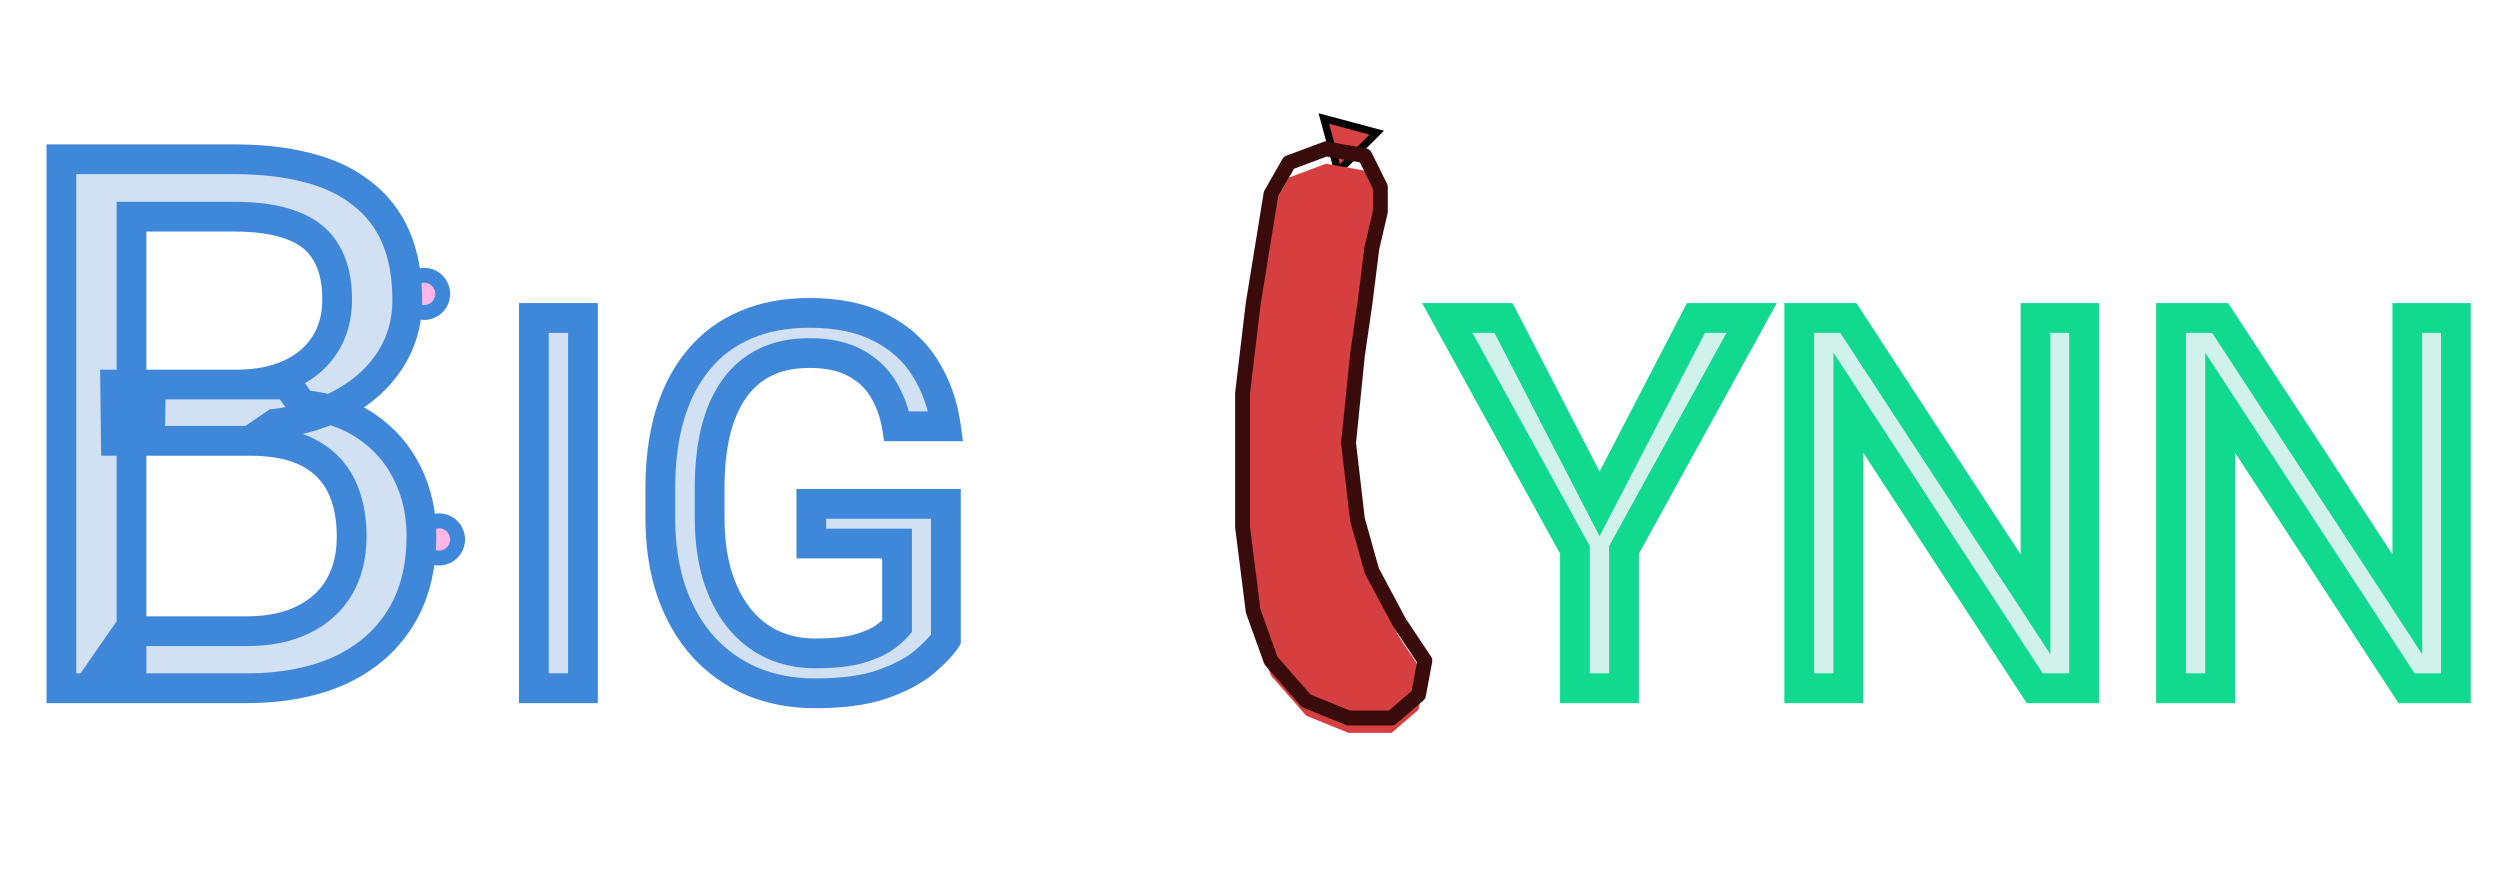 <svg width="672" height="234" viewBox="0 0 672 234" fill="none" xmlns="http://www.w3.org/2000/svg">
<path d="M156.703 85.469V185H143.51V85.469H156.703ZM254.252 135.439V171.875C253.021 173.698 251.062 175.749 248.373 178.027C245.684 180.26 241.97 182.22 237.23 183.906C232.536 185.547 226.475 186.367 219.047 186.367C212.986 186.367 207.403 185.319 202.299 183.223C197.24 181.081 192.842 177.982 189.105 173.926C185.414 169.824 182.543 164.857 180.492 159.023C178.487 153.145 177.484 146.491 177.484 139.062V131.338C177.484 123.91 178.35 117.279 180.082 111.445C181.859 105.612 184.457 100.667 187.875 96.611C191.293 92.51 195.486 89.411 200.453 87.314C205.421 85.172 211.117 84.102 217.543 84.102C225.154 84.102 231.511 85.423 236.615 88.066C241.765 90.664 245.775 94.264 248.646 98.867C251.563 103.47 253.432 108.711 254.252 114.59H241.059C240.466 110.99 239.281 107.708 237.504 104.746C235.772 101.784 233.288 99.414 230.053 97.637C226.817 95.814 222.647 94.902 217.543 94.902C212.94 94.902 208.952 95.745 205.58 97.432C202.208 99.118 199.428 101.533 197.24 104.678C195.053 107.822 193.412 111.628 192.318 116.094C191.27 120.56 190.746 125.596 190.746 131.201V139.062C190.746 144.805 191.407 149.932 192.729 154.443C194.096 158.955 196.033 162.806 198.539 165.996C201.046 169.141 204.031 171.533 207.494 173.174C211.003 174.814 214.877 175.635 219.115 175.635C223.809 175.635 227.615 175.247 230.531 174.473C233.448 173.652 235.727 172.695 237.367 171.602C239.008 170.462 240.261 169.391 241.127 168.389V146.104H218.09V135.439H254.252Z" fill="#D1E0F2"/>
<path d="M156.703 85.469H160.703V81.469H156.703V85.469ZM156.703 185V189H160.703V185H156.703ZM143.51 185H139.51V189H143.51V185ZM143.51 85.469V81.469H139.51V85.469H143.51ZM152.703 85.469V185H160.703V85.469H152.703ZM156.703 181H143.51V189H156.703V181ZM147.51 185V85.469H139.51V185H147.51ZM143.51 89.469H156.703V81.469H143.51V89.469ZM254.252 135.439H258.252V131.439H254.252V135.439ZM254.252 171.875L257.567 174.113L258.252 173.099V171.875H254.252ZM248.373 178.027L250.929 181.104L250.944 181.092L250.959 181.079L248.373 178.027ZM237.23 183.906L238.55 187.682L238.561 187.679L238.571 187.675L237.23 183.906ZM202.299 183.223L200.739 186.906L200.759 186.915L200.779 186.923L202.299 183.223ZM189.105 173.926L186.132 176.602L186.148 176.619L186.164 176.636L189.105 173.926ZM180.492 159.023L176.706 160.315L176.712 160.332L176.719 160.35L180.492 159.023ZM180.082 111.445L176.256 110.279L176.252 110.293L176.247 110.307L180.082 111.445ZM187.875 96.611L190.934 99.189L190.941 99.18L190.948 99.172L187.875 96.611ZM200.453 87.314L202.008 91L202.023 90.994L202.037 90.987L200.453 87.314ZM236.615 88.066L234.776 91.618L234.795 91.628L234.814 91.638L236.615 88.066ZM248.646 98.867L245.253 100.984L245.26 100.996L245.268 101.008L248.646 98.867ZM254.252 114.59V118.59H258.849L258.214 114.037L254.252 114.59ZM241.059 114.59L237.112 115.239L237.663 118.59H241.059V114.59ZM237.504 104.746L234.051 106.765L234.062 106.785L234.074 106.804L237.504 104.746ZM230.053 97.637L228.089 101.122L228.108 101.132L228.127 101.143L230.053 97.637ZM205.58 97.432L203.791 93.854L205.58 97.432ZM192.318 116.094L188.433 115.142L188.429 115.161L188.424 115.18L192.318 116.094ZM192.729 154.443L188.89 155.568L188.895 155.586L188.9 155.603L192.729 154.443ZM198.539 165.996L195.394 168.467L195.402 168.478L195.411 168.489L198.539 165.996ZM207.494 173.174L205.782 176.789L205.791 176.793L205.8 176.797L207.494 173.174ZM230.531 174.473L231.558 178.339L231.586 178.331L231.614 178.323L230.531 174.473ZM237.367 171.602L239.586 174.93L239.618 174.909L239.649 174.887L237.367 171.602ZM241.127 168.389L244.154 171.003L245.127 169.877V168.389H241.127ZM241.127 146.104H245.127V142.104H241.127V146.104ZM218.09 146.104H214.09V150.104H218.09V146.104ZM218.09 135.439V131.439H214.09V135.439H218.09ZM250.252 135.439V171.875H258.252V135.439H250.252ZM250.937 169.637C249.996 171.031 248.343 172.81 245.787 174.976L250.959 181.079C253.781 178.688 256.047 176.365 257.567 174.113L250.937 169.637ZM245.817 174.95C243.611 176.783 240.365 178.546 235.89 180.138L238.571 187.675C243.576 185.894 247.757 183.738 250.929 181.104L245.817 174.95ZM235.911 180.13C231.795 181.569 226.226 182.367 219.047 182.367V190.367C226.725 190.367 233.277 189.525 238.55 187.682L235.911 180.13ZM219.047 182.367C213.455 182.367 208.395 181.402 203.819 179.523L200.779 186.923C206.411 189.236 212.516 190.367 219.047 190.367V182.367ZM203.858 179.539C199.327 177.62 195.4 174.854 192.047 171.215L186.164 176.636C190.285 181.11 195.154 184.541 200.739 186.906L203.858 179.539ZM192.079 171.25C188.781 167.586 186.163 163.092 184.266 157.697L176.719 160.35C178.923 166.622 182.047 172.063 186.132 176.602L192.079 171.25ZM184.278 157.732C182.439 152.341 181.484 146.135 181.484 139.062H173.484C173.484 146.847 174.535 153.948 176.706 160.315L184.278 157.732ZM181.484 139.062V131.338H173.484V139.062H181.484ZM181.484 131.338C181.484 124.213 182.316 117.977 183.917 112.584L176.247 110.307C174.385 116.581 173.484 123.606 173.484 131.338H181.484ZM183.908 112.611C185.551 107.219 187.913 102.774 190.934 99.189L184.816 94.034C181.001 98.561 178.167 104.005 176.256 110.279L183.908 112.611ZM190.948 99.172C193.953 95.566 197.623 92.85 202.008 91L198.898 83.629C193.348 85.971 188.633 89.453 184.802 94.051L190.948 99.172ZM202.037 90.987C206.419 89.098 211.561 88.102 217.543 88.102V80.102C210.673 80.102 204.422 81.247 198.869 83.641L202.037 90.987ZM217.543 88.102C224.713 88.102 230.394 89.349 234.776 91.618L238.455 84.514C232.628 81.497 225.594 80.102 217.543 80.102V88.102ZM234.814 91.638C239.353 93.927 242.794 97.042 245.253 100.984L252.04 96.75C248.757 91.486 244.177 87.401 238.417 84.495L234.814 91.638ZM245.268 101.008C247.853 105.088 249.542 109.778 250.29 115.143L258.214 114.037C257.322 107.644 255.274 101.853 252.025 96.726L245.268 101.008ZM254.252 110.59H241.059V118.59H254.252V110.59ZM245.006 113.94C244.336 109.871 242.985 106.107 240.934 102.688L234.074 106.804C235.577 109.31 236.596 112.109 237.112 115.239L245.006 113.94ZM240.957 102.727C238.832 99.093 235.799 96.229 231.979 94.131L228.127 101.143C230.778 102.599 232.712 104.475 234.051 106.765L240.957 102.727ZM232.016 94.152C227.998 91.888 223.089 90.902 217.543 90.902V98.902C222.205 98.902 225.636 99.739 228.089 101.122L232.016 94.152ZM217.543 90.902C212.454 90.902 207.828 91.835 203.791 93.854L207.369 101.009C210.077 99.656 213.426 98.902 217.543 98.902V90.902ZM203.791 93.854C199.81 95.844 196.52 98.709 193.957 102.393L200.524 106.962C202.336 104.358 204.605 102.391 207.369 101.009L203.791 93.854ZM193.957 102.393C191.438 106.013 189.621 110.292 188.433 115.142L196.204 117.045C197.203 112.963 198.667 109.631 200.524 106.962L193.957 102.393ZM188.424 115.18C187.292 120.003 186.746 125.353 186.746 131.201H194.746C194.746 125.838 195.248 121.117 196.213 117.008L188.424 115.18ZM186.746 131.201V139.062H194.746V131.201H186.746ZM186.746 139.062C186.746 145.104 187.441 150.621 188.89 155.568L196.567 153.319C195.373 149.243 194.746 144.505 194.746 139.062H186.746ZM188.9 155.603C190.389 160.515 192.535 164.829 195.394 168.467L201.684 163.525C199.53 160.783 197.803 157.395 196.557 153.283L188.9 155.603ZM195.411 168.489C198.279 172.087 201.74 174.874 205.782 176.789L209.206 169.559C206.321 168.192 203.813 166.195 201.667 163.503L195.411 168.489ZM205.8 176.797C209.888 178.709 214.347 179.635 219.115 179.635V171.635C215.407 171.635 212.119 170.92 209.188 169.55L205.8 176.797ZM219.115 179.635C223.987 179.635 228.175 179.237 231.558 178.339L229.504 170.607C227.054 171.258 223.632 171.635 219.115 171.635V179.635ZM231.614 178.323C234.742 177.443 237.462 176.346 239.586 174.93L235.148 168.273C233.991 169.045 232.154 169.861 229.448 170.622L231.614 178.323ZM239.649 174.887C241.441 173.643 242.988 172.353 244.154 171.003L238.1 165.774C237.534 166.429 236.575 167.282 235.086 168.316L239.649 174.887ZM245.127 168.389V146.104H237.127V168.389H245.127ZM241.127 142.104H218.09V150.104H241.127V142.104ZM222.09 146.104V135.439H214.09V146.104H222.09ZM218.09 139.439H254.252V131.439H218.09V139.439Z" fill="#3F87D9"/>
<path d="M404.133 85.469L429.973 135.439L455.881 85.469H470.852L436.535 147.812V185H423.342V147.812L389.025 85.469H404.133ZM560.197 85.469V185H546.936L496.828 108.232V185H483.635V85.469H496.828L547.141 162.441V85.469H560.197ZM660.139 85.469V185H646.877L596.77 108.232V185H583.576V85.469H596.77L647.082 162.441V85.469H660.139Z" fill="#D1F2EB"/>
<path d="M404.133 85.469L407.686 83.632L406.568 81.469H404.133V85.469ZM429.973 135.439L426.42 137.277L429.968 144.139L433.524 137.281L429.973 135.439ZM455.881 85.469V81.469H453.449L452.33 83.628L455.881 85.469ZM470.852 85.469L474.356 87.398L477.619 81.469H470.852V85.469ZM436.535 147.812L433.031 145.884L432.535 146.784V147.812H436.535ZM436.535 185V189H440.535V185H436.535ZM423.342 185H419.342V189H423.342V185ZM423.342 147.812H427.342V146.784L426.846 145.884L423.342 147.812ZM389.025 85.469V81.469H382.258L385.521 87.398L389.025 85.469ZM400.58 87.306L426.42 137.277L433.526 133.602L407.686 83.632L400.58 87.306ZM433.524 137.281L459.432 87.31L452.33 83.628L426.422 133.598L433.524 137.281ZM455.881 89.469H470.852V81.469H455.881V89.469ZM467.347 83.54L433.031 145.884L440.039 149.741L474.356 87.398L467.347 83.54ZM432.535 147.812V185H440.535V147.812H432.535ZM436.535 181H423.342V189H436.535V181ZM427.342 185V147.812H419.342V185H427.342ZM426.846 145.884L392.53 83.54L385.521 87.398L419.838 149.741L426.846 145.884ZM389.025 89.469H404.133V81.469H389.025V89.469ZM560.197 85.469H564.197V81.469H560.197V85.469ZM560.197 185V189H564.197V185H560.197ZM546.936 185L543.586 187.186L544.77 189H546.936V185ZM496.828 108.232L500.178 106.046L492.828 94.786V108.232H496.828ZM496.828 185V189H500.828V185H496.828ZM483.635 185H479.635V189H483.635V185ZM483.635 85.469V81.469H479.635V85.469H483.635ZM496.828 85.469L500.176 83.28L498.992 81.469H496.828V85.469ZM547.141 162.441L543.792 164.63L551.141 175.872V162.441H547.141ZM547.141 85.469V81.469H543.141V85.469H547.141ZM556.197 85.469V185H564.197V85.469H556.197ZM560.197 181H546.936V189H560.197V181ZM550.285 182.814L500.178 106.046L493.479 110.419L543.586 187.186L550.285 182.814ZM492.828 108.232V185H500.828V108.232H492.828ZM496.828 181H483.635V189H496.828V181ZM487.635 185V85.469H479.635V185H487.635ZM483.635 89.469H496.828V81.469H483.635V89.469ZM493.48 87.657L543.792 164.63L550.489 160.253L500.176 83.28L493.48 87.657ZM551.141 162.441V85.469H543.141V162.441H551.141ZM547.141 89.469H560.197V81.469H547.141V89.469ZM660.139 85.469H664.139V81.469H660.139V85.469ZM660.139 185V189H664.139V185H660.139ZM646.877 185L643.527 187.186L644.711 189H646.877V185ZM596.77 108.232L600.119 106.046L592.77 94.786V108.232H596.77ZM596.77 185V189H600.77V185H596.77ZM583.576 185H579.576V189H583.576V185ZM583.576 85.469V81.469H579.576V85.469H583.576ZM596.77 85.469L600.118 83.28L598.934 81.469H596.77V85.469ZM647.082 162.441L643.734 164.63L651.082 175.872V162.441H647.082ZM647.082 85.469V81.469H643.082V85.469H647.082ZM656.139 85.469V185H664.139V85.469H656.139ZM660.139 181H646.877V189H660.139V181ZM650.227 182.814L600.119 106.046L593.42 110.419L643.527 187.186L650.227 182.814ZM592.77 108.232V185H600.77V108.232H592.77ZM596.77 181H583.576V189H596.77V181ZM587.576 185V85.469H579.576V185H587.576ZM583.576 89.469H596.77V81.469H583.576V89.469ZM593.421 87.657L643.734 164.63L650.43 160.253L600.118 83.28L593.421 87.657ZM651.082 162.441V85.469H643.082V162.441H651.082ZM647.082 89.469H660.139V81.469H647.082V89.469Z" fill="#12D990"/>
<circle cx="114" cy="79" r="5" fill="#FFB5E6" stroke="#3F87D9" stroke-width="4"/>
<circle cx="118" cy="145" r="5" fill="#FFB5E6" stroke="#3F87D9" stroke-width="4"/>
<path d="M67.188 118.496H31.152L30.957 103.359H63.672C69.076 103.359 73.796 102.448 77.832 100.625C81.868 98.802 84.993 96.198 87.207 92.812C89.486 89.362 90.625 85.26 90.625 80.508C90.625 75.299 89.616 71.068 87.598 67.812C85.644 64.492 82.617 62.083 78.516 60.586C74.479 59.023 69.336 58.242 63.086 58.242H35.352V185H16.504V42.812H63.086C70.378 42.812 76.888 43.561 82.617 45.059C88.346 46.491 93.197 48.77 97.168 51.895C101.204 54.954 104.264 58.861 106.348 63.613C108.431 68.366 109.473 74.062 109.473 80.703C109.473 86.562 107.975 91.868 104.98 96.621C101.986 101.309 97.819 105.15 92.481 108.145C87.207 111.139 81.022 113.06 73.926 113.906L67.188 118.496ZM66.309 185H23.73L34.375 169.668H66.309C72.298 169.668 77.376 168.626 81.543 166.543C85.775 164.46 88.997 161.53 91.211 157.754C93.424 153.913 94.531 149.388 94.531 144.18C94.531 138.906 93.587 134.349 91.699 130.508C89.811 126.667 86.849 123.704 82.812 121.621C78.776 119.538 73.568 118.496 67.188 118.496H40.332L40.527 103.359H77.246L81.25 108.828C88.086 109.414 93.88 111.367 98.633 114.688C103.385 117.943 106.999 122.109 109.473 127.188C112.012 132.266 113.281 137.865 113.281 143.984C113.281 152.839 111.328 160.326 107.422 166.445C103.581 172.5 98.144 177.122 91.113 180.312C84.082 183.438 75.814 185 66.309 185Z" fill="#D1E0F2"/>
<path d="M67.188 118.496V122.496H68.42L69.439 121.802L67.188 118.496ZM31.152 118.496L27.153 118.548L27.204 122.496H31.152V118.496ZM30.957 103.359V99.359H26.905L26.957 103.411L30.957 103.359ZM87.207 92.812L83.869 90.608L83.864 90.616L83.859 90.624L87.207 92.812ZM87.598 67.812L84.15 69.841L84.174 69.881L84.198 69.92L87.598 67.812ZM78.516 60.586L77.072 64.316L77.108 64.33L77.144 64.343L78.516 60.586ZM35.352 58.242V54.242H31.352V58.242H35.352ZM35.352 185V189H39.352V185H35.352ZM16.504 185H12.504V189H16.504V185ZM16.504 42.812V38.812H12.504V42.812H16.504ZM82.617 45.059L81.606 48.929L81.626 48.934L81.647 48.939L82.617 45.059ZM97.168 51.895L94.694 55.038L94.723 55.06L94.751 55.082L97.168 51.895ZM104.98 96.621L108.351 98.775L108.358 98.764L108.365 98.754L104.98 96.621ZM92.481 108.145L90.523 104.656L90.514 104.661L90.505 104.666L92.481 108.145ZM73.926 113.906L73.452 109.934L72.482 110.05L71.674 110.6L73.926 113.906ZM23.73 185L20.445 182.719L16.084 189H23.73V185ZM34.375 169.668V165.668H32.283L31.089 167.387L34.375 169.668ZM81.543 166.543L79.776 162.954L79.765 162.96L79.754 162.965L81.543 166.543ZM91.211 157.754L94.662 159.777L94.669 159.764L94.677 159.751L91.211 157.754ZM82.812 121.621L80.978 125.176L82.812 121.621ZM40.332 118.496L36.332 118.444L36.28 122.496H40.332V118.496ZM40.527 103.359V99.359H36.579L36.528 103.308L40.527 103.359ZM77.246 103.359L80.474 100.996L79.275 99.359H77.246V103.359ZM81.25 108.828L78.022 111.191L79.097 112.658L80.908 112.814L81.25 108.828ZM98.633 114.688L96.342 117.967L96.357 117.977L96.373 117.988L98.633 114.688ZM109.473 127.188L105.877 128.939L105.886 128.958L105.895 128.976L109.473 127.188ZM107.422 166.445L104.05 164.293L104.044 164.303L107.422 166.445ZM91.113 180.312L92.738 183.968L92.752 183.961L92.766 183.955L91.113 180.312ZM67.188 114.496H31.152V122.496H67.188V114.496ZM35.152 118.444L34.957 103.308L26.957 103.411L27.153 118.548L35.152 118.444ZM30.957 107.359H63.672V99.359H30.957V107.359ZM63.672 107.359C69.521 107.359 74.824 106.373 79.478 104.27L76.186 96.98C72.767 98.523 68.63 99.359 63.672 99.359V107.359ZM79.478 104.27C84.141 102.165 87.885 99.085 90.555 95.001L83.859 90.624C82.102 93.311 79.596 95.439 76.186 96.98L79.478 104.27ZM90.545 95.017C93.317 90.819 94.625 85.924 94.625 80.508H86.625C86.625 84.597 85.654 87.905 83.869 90.608L90.545 95.017ZM94.625 80.508C94.625 74.814 93.525 69.782 90.997 65.705L84.198 69.92C85.707 72.353 86.625 75.785 86.625 80.508H94.625ZM91.045 65.784C88.559 61.558 84.737 58.599 79.887 56.828L77.144 64.343C80.497 65.567 82.73 67.426 84.15 69.841L91.045 65.784ZM79.96 56.856C75.307 55.054 69.629 54.242 63.086 54.242V62.242C69.043 62.242 73.652 62.992 77.072 64.316L79.96 56.856ZM63.086 54.242H35.352V62.242H63.086V54.242ZM31.352 58.242V185H39.352V58.242H31.352ZM35.352 181H16.504V189H35.352V181ZM20.504 185V42.812H12.504V185H20.504ZM16.504 46.812H63.086V38.812H16.504V46.812ZM63.086 46.812C70.112 46.812 76.272 47.535 81.606 48.929L83.629 41.189C77.504 39.588 70.644 38.812 63.086 38.812V46.812ZM81.647 48.939C86.92 50.257 91.235 52.316 94.694 55.038L99.641 48.751C95.158 45.223 89.773 42.724 83.587 41.178L81.647 48.939ZM94.751 55.082C98.231 57.719 100.868 61.076 102.684 65.219L110.011 62.007C107.661 56.646 104.178 52.19 99.584 48.707L94.751 55.082ZM102.684 65.219C104.493 69.345 105.473 74.467 105.473 80.703H113.473C113.473 73.658 112.369 67.387 110.011 62.007L102.684 65.219ZM105.473 80.703C105.473 85.842 104.171 90.403 101.596 94.489L108.365 98.754C111.78 93.334 113.473 87.283 113.473 80.703H105.473ZM101.61 94.468C99.004 98.546 95.347 101.95 90.523 104.656L94.438 111.633C100.291 108.349 104.968 104.071 108.351 98.775L101.61 94.468ZM90.505 104.666C85.769 107.356 80.113 109.14 73.452 109.934L74.4 117.878C81.931 116.98 88.645 114.923 94.456 111.623L90.505 104.666ZM71.674 110.6L64.936 115.19L69.439 121.802L76.178 117.212L71.674 110.6ZM66.309 181H23.73V189H66.309V181ZM27.016 187.281L37.661 171.949L31.089 167.387L20.445 182.719L27.016 187.281ZM34.375 173.668H66.309V165.668H34.375V173.668ZM66.309 173.668C72.747 173.668 78.474 172.549 83.332 170.121L79.754 162.965C76.278 164.703 71.849 165.668 66.309 165.668V173.668ZM83.31 170.132C88.187 167.731 92.021 164.281 94.662 159.777L87.76 155.731C85.974 158.779 83.363 161.189 79.776 162.954L83.31 170.132ZM94.677 159.751C97.297 155.204 98.531 149.966 98.531 144.18H90.531C90.531 148.81 89.552 152.622 87.745 155.757L94.677 159.751ZM98.531 144.18C98.531 138.434 97.502 133.246 95.289 128.743L88.109 132.272C89.672 135.452 90.531 139.379 90.531 144.18H98.531ZM95.289 128.743C92.999 124.084 89.396 120.517 84.647 118.067L80.978 125.176C84.302 126.891 86.624 129.249 88.109 132.272L95.289 128.743ZM84.647 118.067C79.861 115.596 73.963 114.496 67.188 114.496V122.496C73.172 122.496 77.691 123.479 80.978 125.176L84.647 118.067ZM67.188 114.496H40.332V122.496H67.188V114.496ZM44.332 118.548L44.527 103.411L36.528 103.308L36.332 118.444L44.332 118.548ZM40.527 107.359H77.246V99.359H40.527V107.359ZM74.019 105.722L78.022 111.191L84.478 106.465L80.474 100.996L74.019 105.722ZM80.908 112.814C87.173 113.35 92.263 115.117 96.342 117.967L100.924 111.408C95.497 107.617 88.999 105.478 81.592 104.843L80.908 112.814ZM96.373 117.988C100.565 120.859 103.713 124.497 105.877 128.939L113.069 125.436C110.285 119.722 106.206 115.026 100.893 111.387L96.373 117.988ZM105.895 128.976C108.135 133.456 109.281 138.436 109.281 143.984H117.281C117.281 137.293 115.888 131.075 113.05 125.399L105.895 128.976ZM109.281 143.984C109.281 152.244 107.464 158.945 104.05 164.293L110.794 168.597C115.192 161.706 117.281 153.433 117.281 143.984H109.281ZM104.044 164.303C100.652 169.649 95.84 173.775 89.461 176.67L92.766 183.955C100.449 180.469 106.509 175.351 110.8 168.588L104.044 164.303ZM89.489 176.657C83.074 179.508 75.382 181 66.309 181V189C76.245 189 85.09 187.367 92.738 183.968L89.489 176.657Z" fill="#3F87D9"/>
<path d="M355.849 31.849L359.66 46.07L370.07 35.66L355.849 31.849Z" fill="#D84242" stroke="black" stroke-width="2"/>
<g filter="url(#filter0_i_1_16)">
<path d="M368.756 66.698L371.035 56.943V50.269L366.877 41.866L356.467 40L346.458 43.732L341.653 52.128L336.849 81.671L334 105.718V141.658L336.849 164.248L341.653 177.597L351.093 188.379L362.488 193H374.084L381.291 186.781L383 177.597L376.163 167.329L368.756 153.466L364.875 139.604L362.488 119.067L364.875 95.45L366.877 81.671L368.756 66.698Z" fill="#D63F3F"/>
</g>
<path d="M368.756 66.698L371.035 56.943V50.269L366.877 41.866L356.467 40L346.458 43.732L341.653 52.128L336.849 81.671L334 105.718V141.658L336.849 164.248L341.653 177.597L351.093 188.379L362.488 193H374.084L381.291 186.781L383 177.597L376.163 167.329L368.756 153.466L364.875 139.604L362.488 119.067L364.875 95.45L366.877 81.671L368.756 66.698Z" stroke="#390B0B" stroke-width="4" stroke-linejoin="round"/>
<defs>
<filter id="filter0_i_1_16" x="332" y="38" width="53" height="161" filterUnits="userSpaceOnUse" color-interpolation-filters="sRGB">
<feFlood flood-opacity="0" result="BackgroundImageFix"/>
<feBlend mode="normal" in="SourceGraphic" in2="BackgroundImageFix" result="shape"/>
<feColorMatrix in="SourceAlpha" type="matrix" values="0 0 0 0 0 0 0 0 0 0 0 0 0 0 0 0 0 0 127 0" result="hardAlpha"/>
<feOffset dy="4"/>
<feGaussianBlur stdDeviation="2"/>
<feComposite in2="hardAlpha" operator="arithmetic" k2="-1" k3="1"/>
<feColorMatrix type="matrix" values="0 0 0 0 0 0 0 0 0 0 0 0 0 0 0 0 0 0 0.25 0"/>
<feBlend mode="normal" in2="shape" result="effect1_innerShadow_1_16"/>
</filter>
</defs>
</svg>
